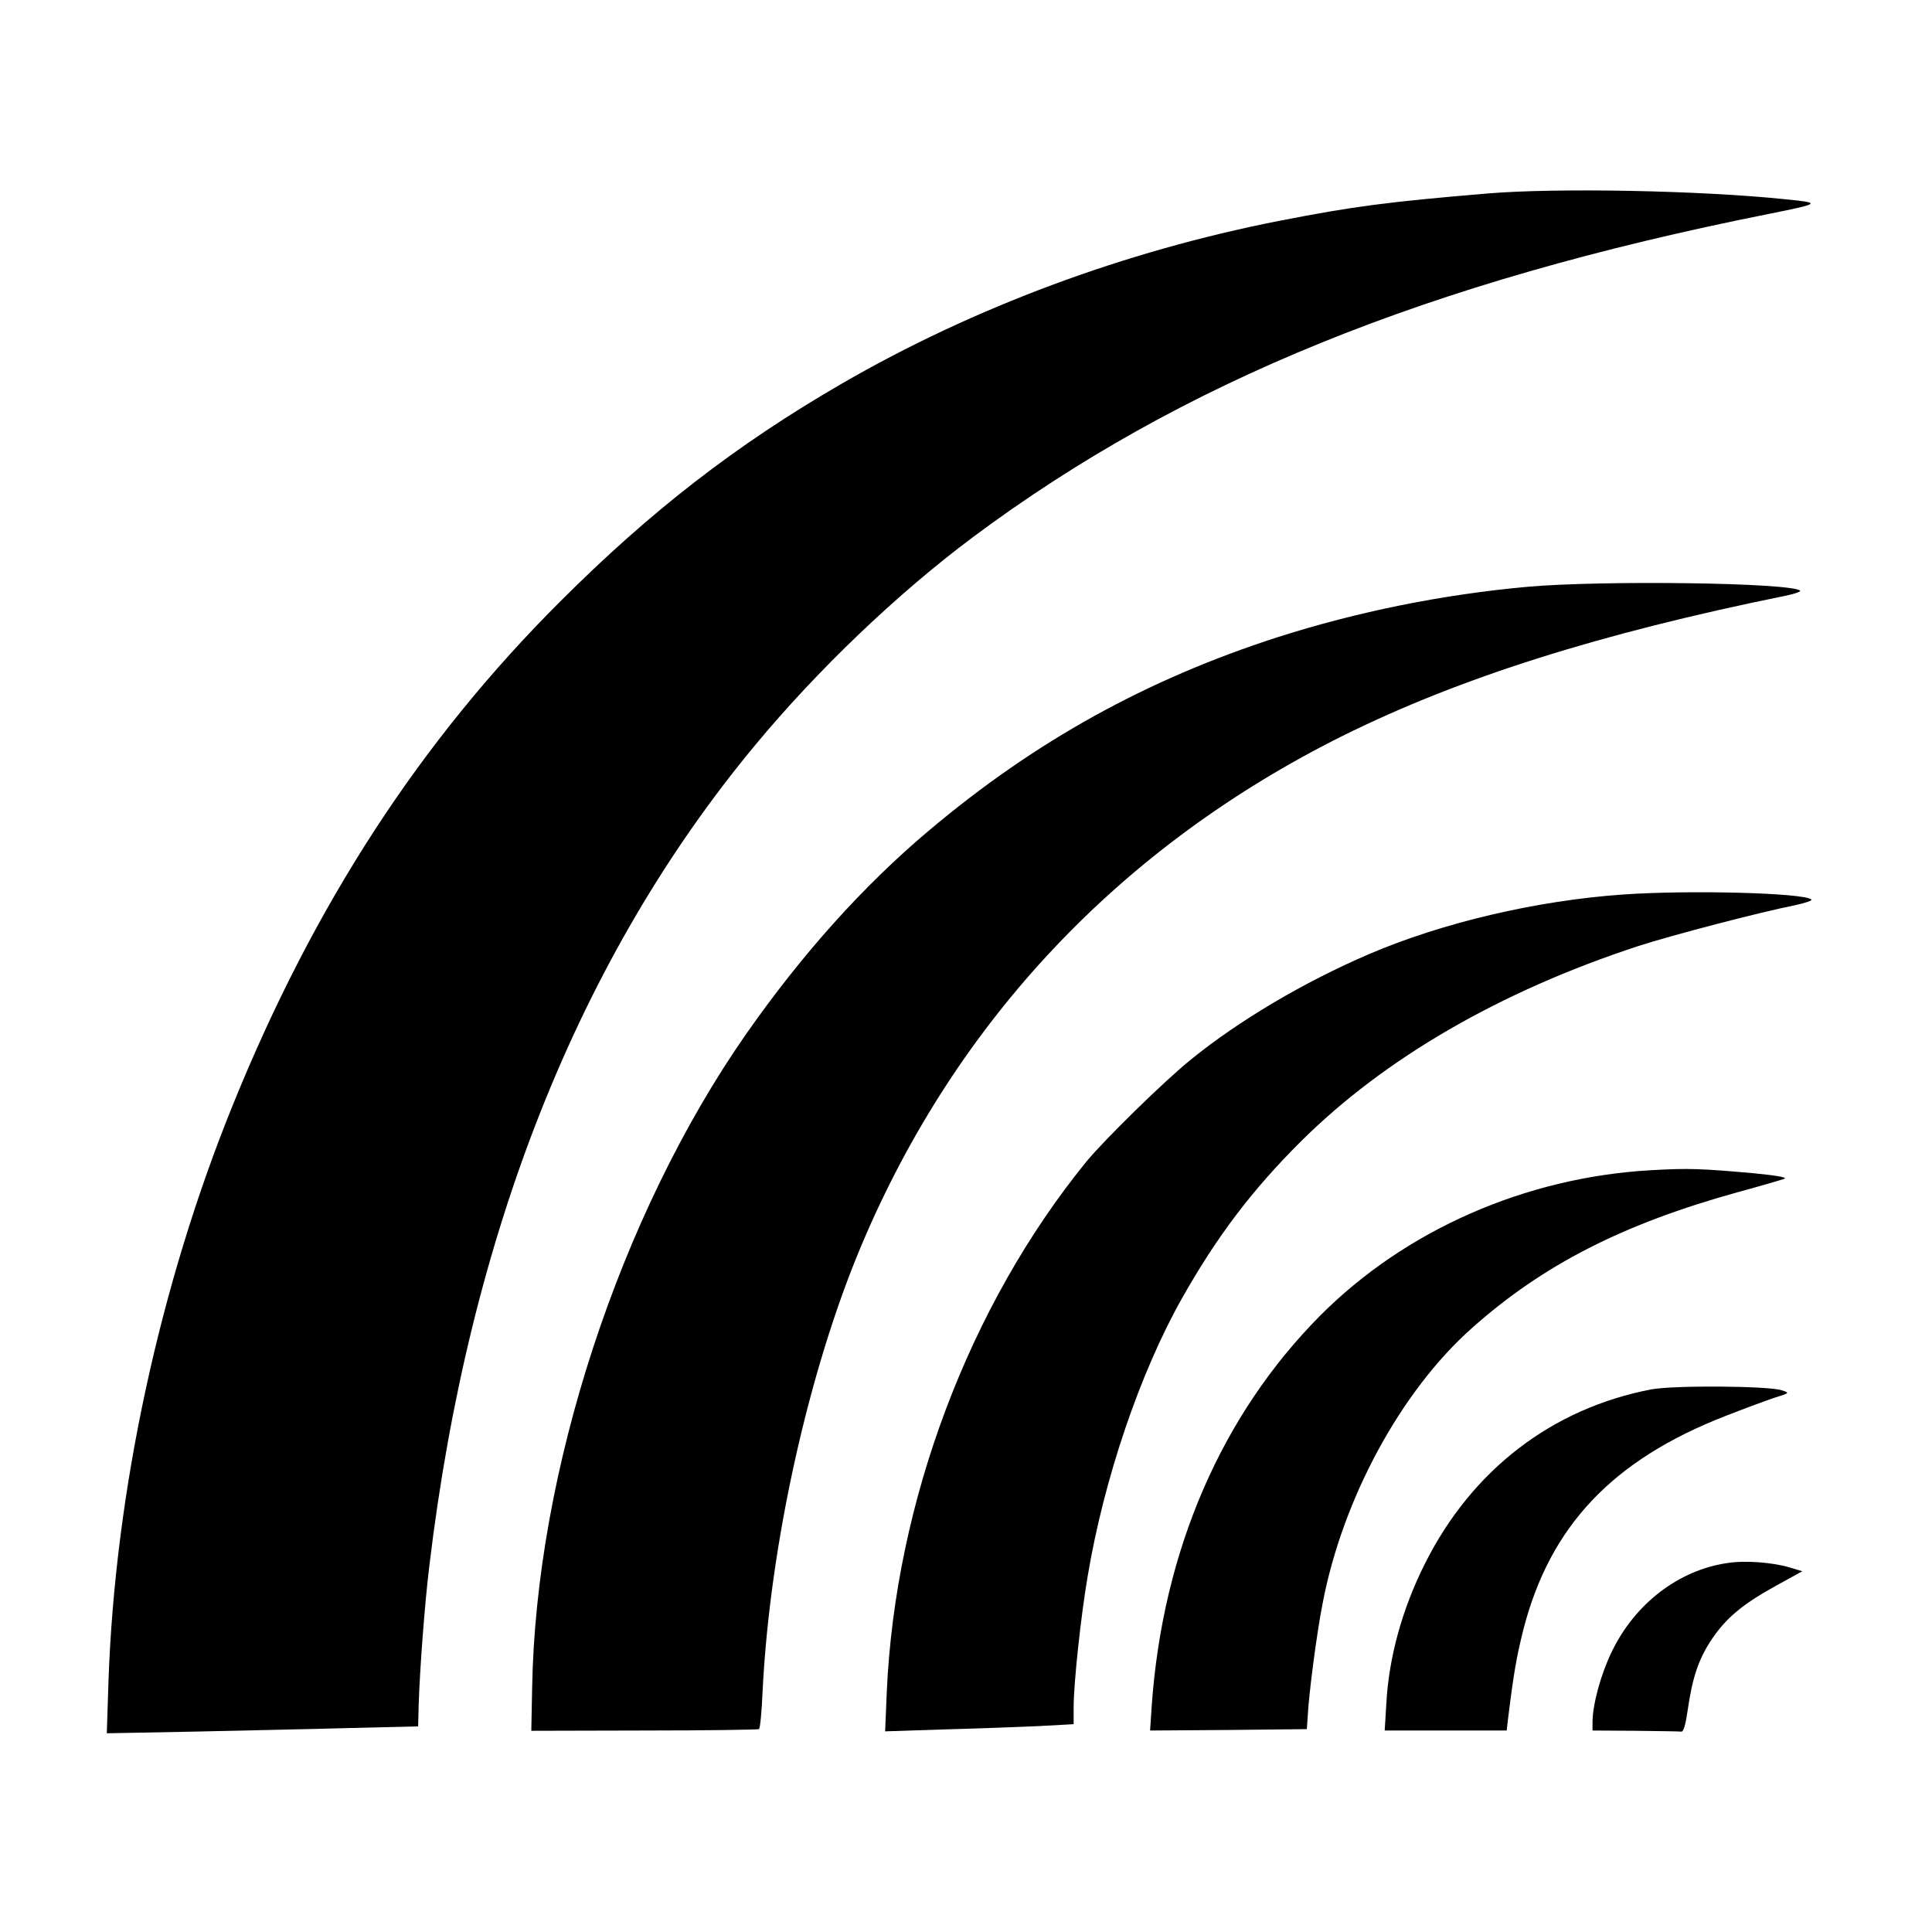 <?xml version="1.0" standalone="no"?>
<!DOCTYPE svg PUBLIC "-//W3C//DTD SVG 20010904//EN"
 "http://www.w3.org/TR/2001/REC-SVG-20010904/DTD/svg10.dtd">
<svg version="1.0" xmlns="http://www.w3.org/2000/svg"
 width="700pt" height="700pt" viewBox="0 0 700 700"
 preserveAspectRatio="xMidYMid meet">
<g transform="translate(0,700) scale(0.1,-0.1)"
fill="#000000" stroke="none">
<path d="M5390 6299 c-359 -30 -489 -47 -754 -99 -562 -110 -1111 -315 -1586
-590 -382 -221 -693 -462 -1021 -790 -506 -505 -890 -1096 -1184 -1820 -266
-654 -428 -1403 -452 -2092 l-6 -188 314 6 c173 4 427 9 564 13 l250 6 2 80
c4 126 22 369 39 505 144 1200 541 2200 1179 2969 228 275 516 550 789 754
755 563 1650 926 2885 1172 189 38 191 40 60 53 -306 32 -830 42 -1079 21z"/>
<path d="M5535 4874 c-309 -28 -616 -90 -907 -183 -474 -153 -879 -377 -1262
-700 -238 -200 -461 -449 -663 -738 -458 -657 -762 -1585 -775 -2371 l-3 -153
409 1 c225 0 412 3 416 5 4 2 10 64 13 137 26 529 167 1164 359 1618 344 814
940 1444 1743 1844 423 210 932 371 1602 507 35 7 60 16 55 19 -33 29 -718 38
-987 14z"/>
<path d="M5880 3759 c-313 -22 -654 -102 -920 -216 -237 -102 -470 -240 -644
-381 -98 -79 -315 -292 -380 -371 -425 -522 -692 -1233 -723 -1920 l-6 -144
214 7 c118 3 271 9 342 12 l127 7 0 61 c0 87 26 330 51 476 59 352 189 735
341 1005 127 225 254 393 432 570 303 301 721 543 1221 707 123 40 446 124
568 148 37 8 64 17 60 21 -27 24 -441 35 -683 18z"/>
<path d="M5980 2760 c-454 -26 -888 -217 -1196 -526 -358 -360 -571 -852 -611
-1413 l-6 -91 284 2 284 3 3 45 c4 83 33 304 54 410 72 379 284 770 541 998
258 230 549 378 965 493 81 22 156 44 167 48 12 5 -28 12 -110 20 -192 17
-237 19 -375 11z"/>
<path d="M5983 1966 c-360 -69 -650 -292 -820 -631 -82 -163 -131 -339 -140
-507 l-6 -98 221 0 221 0 5 43 c21 170 31 225 56 325 97 374 323 612 730 771
69 27 150 57 180 67 55 17 55 17 25 27 -53 16 -392 18 -472 3z"/>
<path d="M6260 1337 c-177 -25 -336 -147 -420 -321 -40 -82 -69 -190 -70 -253
l0 -33 155 -1 c85 -1 160 -2 167 -3 8 -1 16 29 23 79 17 118 40 185 86 254 53
79 112 128 231 194 l98 54 -43 13 c-61 19 -163 27 -227 17z"/>
</g>
</svg>
